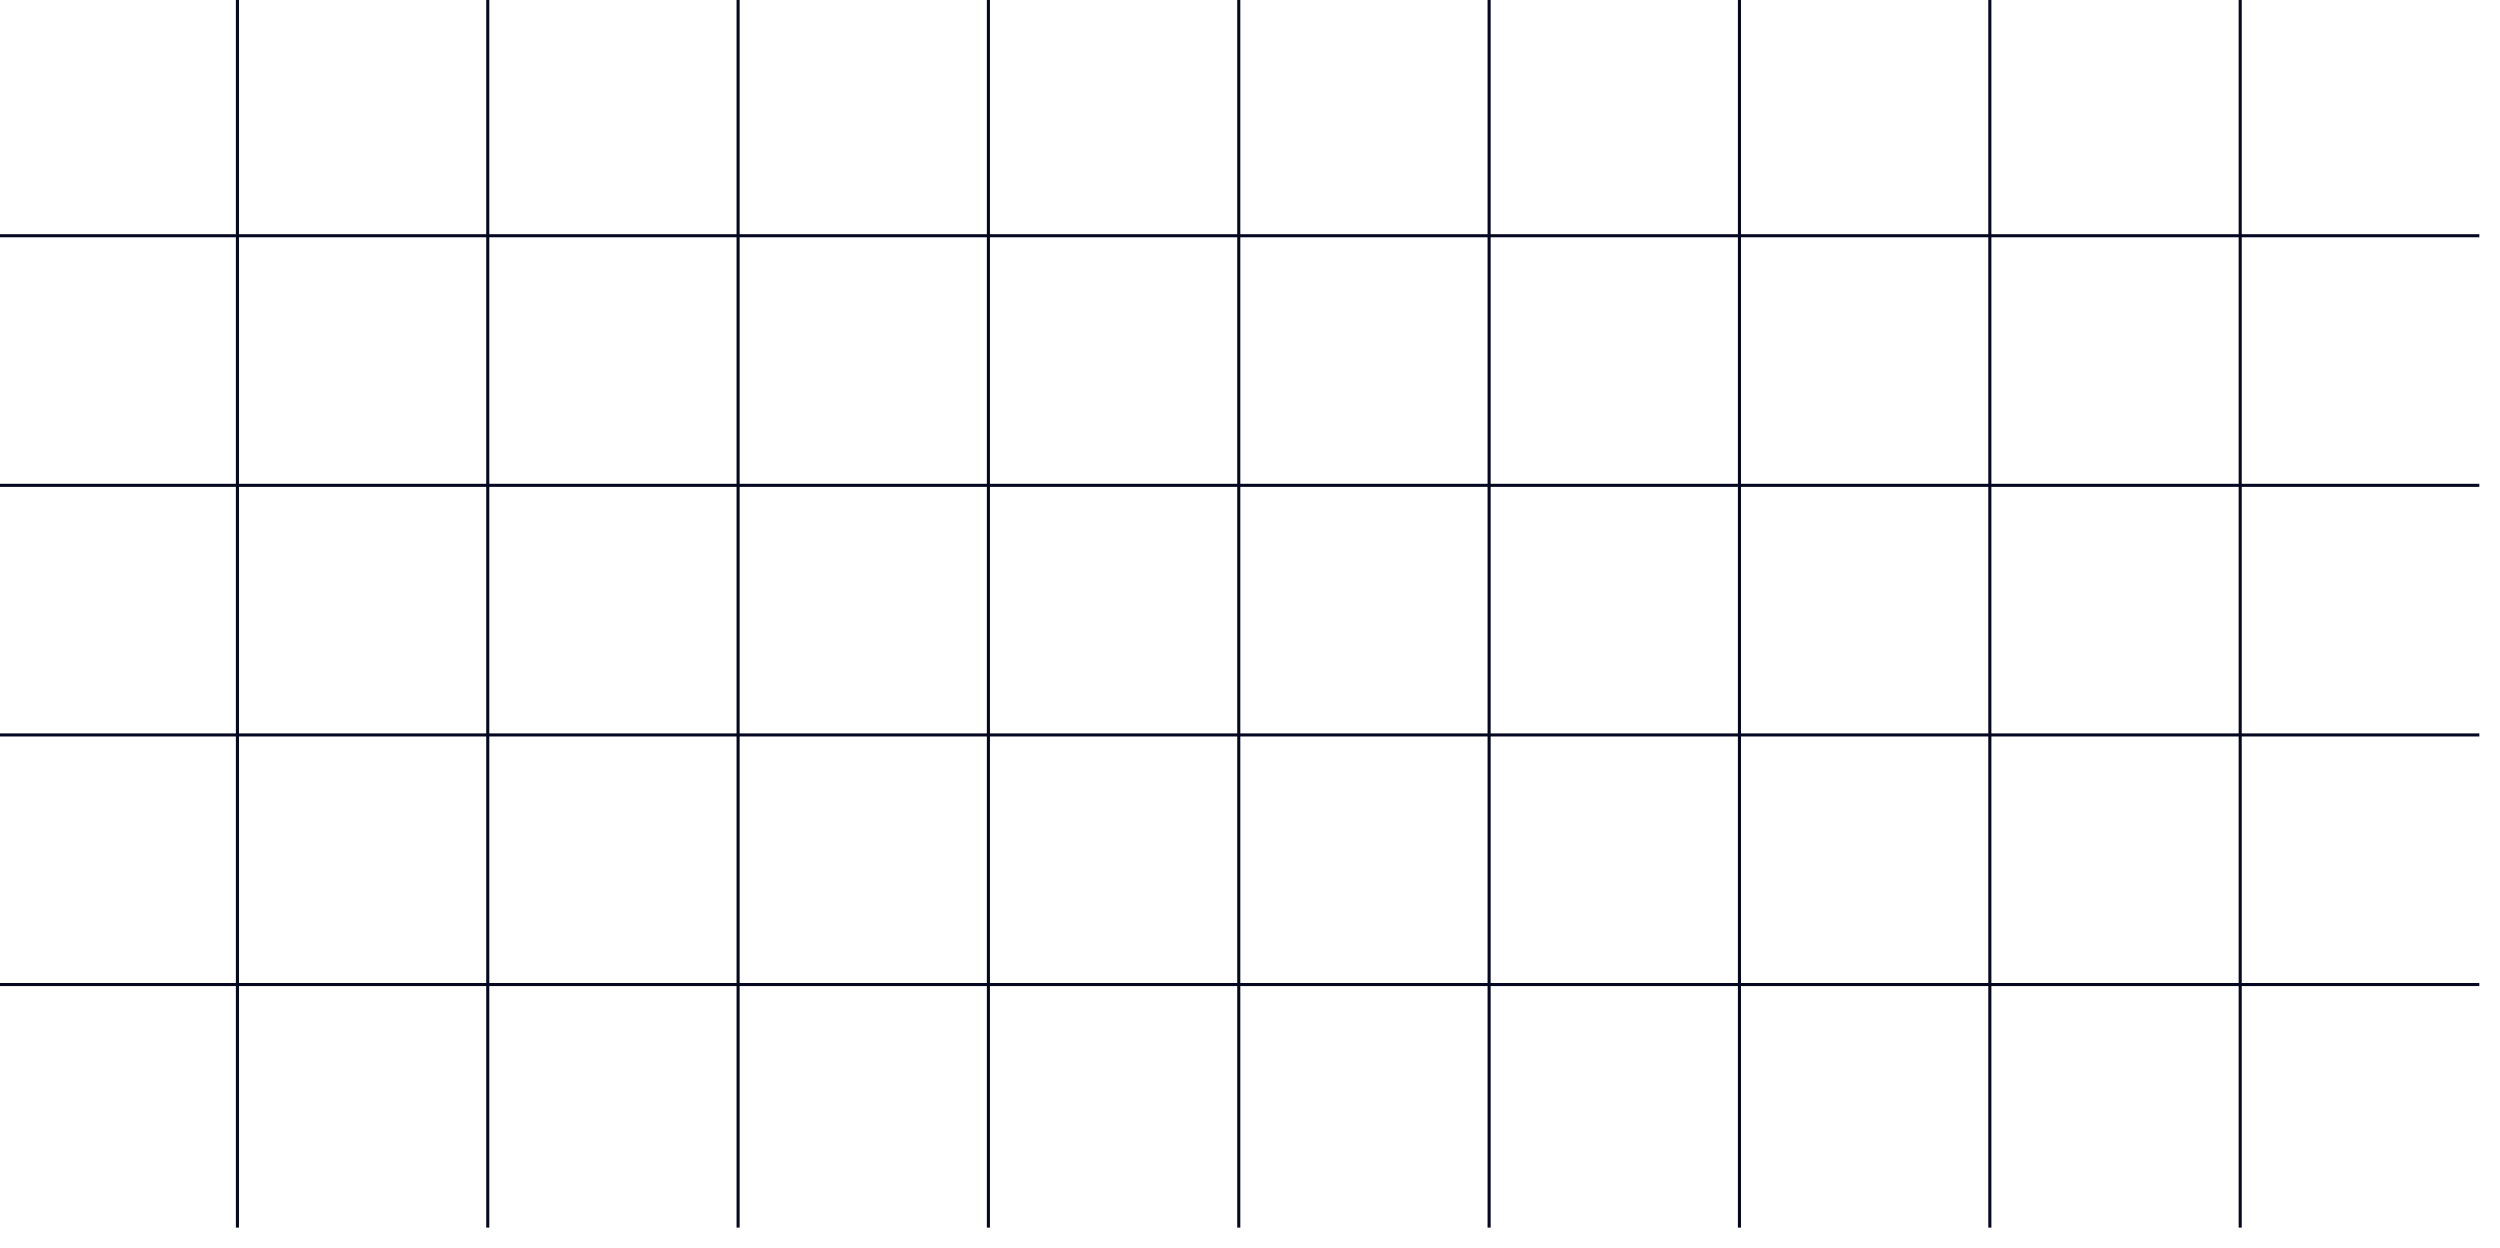 <?xml version="1.0" encoding="utf-8"?>
<svg width="1452px" height="725px" viewBox="0 0 1452 725" version="1.1" xmlns:xlink="http://www.w3.org/1999/xlink" xmlns="http://www.w3.org/2000/svg">
  <g id="pattern">
    <g id="Group" transform="translate(137 0)">
      <path d="M0 0L1.795 0L1.795 713L0 713L0 0Z" id="Rectangle" fill="#050820" fill-rule="evenodd" stroke="none" />
      <path d="M145.393 0L147.188 0L147.188 713L145.393 713L145.393 0Z" id="Rectangle" fill="#050820" fill-rule="evenodd" stroke="none" />
      <path d="M290.788 0L292.583 0L292.583 713L290.788 713L290.788 0Z" id="Rectangle" fill="#050820" fill-rule="evenodd" stroke="none" />
      <path d="M436.164 0L437.959 0L437.959 713L436.164 713L436.164 0Z" id="Rectangle" fill="#050820" fill-rule="evenodd" stroke="none" />
      <path d="M581.579 0L583.374 0L583.374 713L581.579 713L581.579 0Z" id="Rectangle" fill="#050820" fill-rule="evenodd" stroke="none" />
      <path d="M726.975 0L728.77 0L728.77 713L726.975 713L726.975 0Z" id="Rectangle" fill="#050820" fill-rule="evenodd" stroke="none" />
      <path d="M872.37 0L874.165 0L874.165 713L872.37 713L872.37 0Z" id="Rectangle" fill="#050820" fill-rule="evenodd" stroke="none" />
      <path d="M1017.8 0L1019.6 0L1019.6 713L1017.8 713L1017.8 0Z" id="Rectangle" fill="#050820" fill-rule="evenodd" stroke="none" />
      <path d="M1163.21 0L1165 0L1165 713L1163.21 713L1163.21 0Z" id="Rectangle" fill="#050820" fill-rule="evenodd" stroke="none" />
    </g>
    <g id="Group" transform="translate(0 136.021)">
      <path d="M0 0L1440 0L1440 1.79L0 1.79L0 0Z" id="Rectangle" fill="#050820" fill-rule="evenodd" stroke="none" />
      <path d="M0 144.967L1440 144.967L1440 146.757L0 146.757L0 144.967Z" id="Rectangle" fill="#050820" fill-rule="evenodd" stroke="none" />
      <path d="M0 289.936L1440 289.936L1440 291.725L0 291.725L0 289.936Z" id="Rectangle" fill="#050820" fill-rule="evenodd" stroke="none" />
      <path d="M0 434.904L1440 434.904L1440 436.694L0 436.694L0 434.904Z" id="Rectangle" fill="#050820" fill-rule="evenodd" stroke="none" />
    </g>
  </g>
</svg>